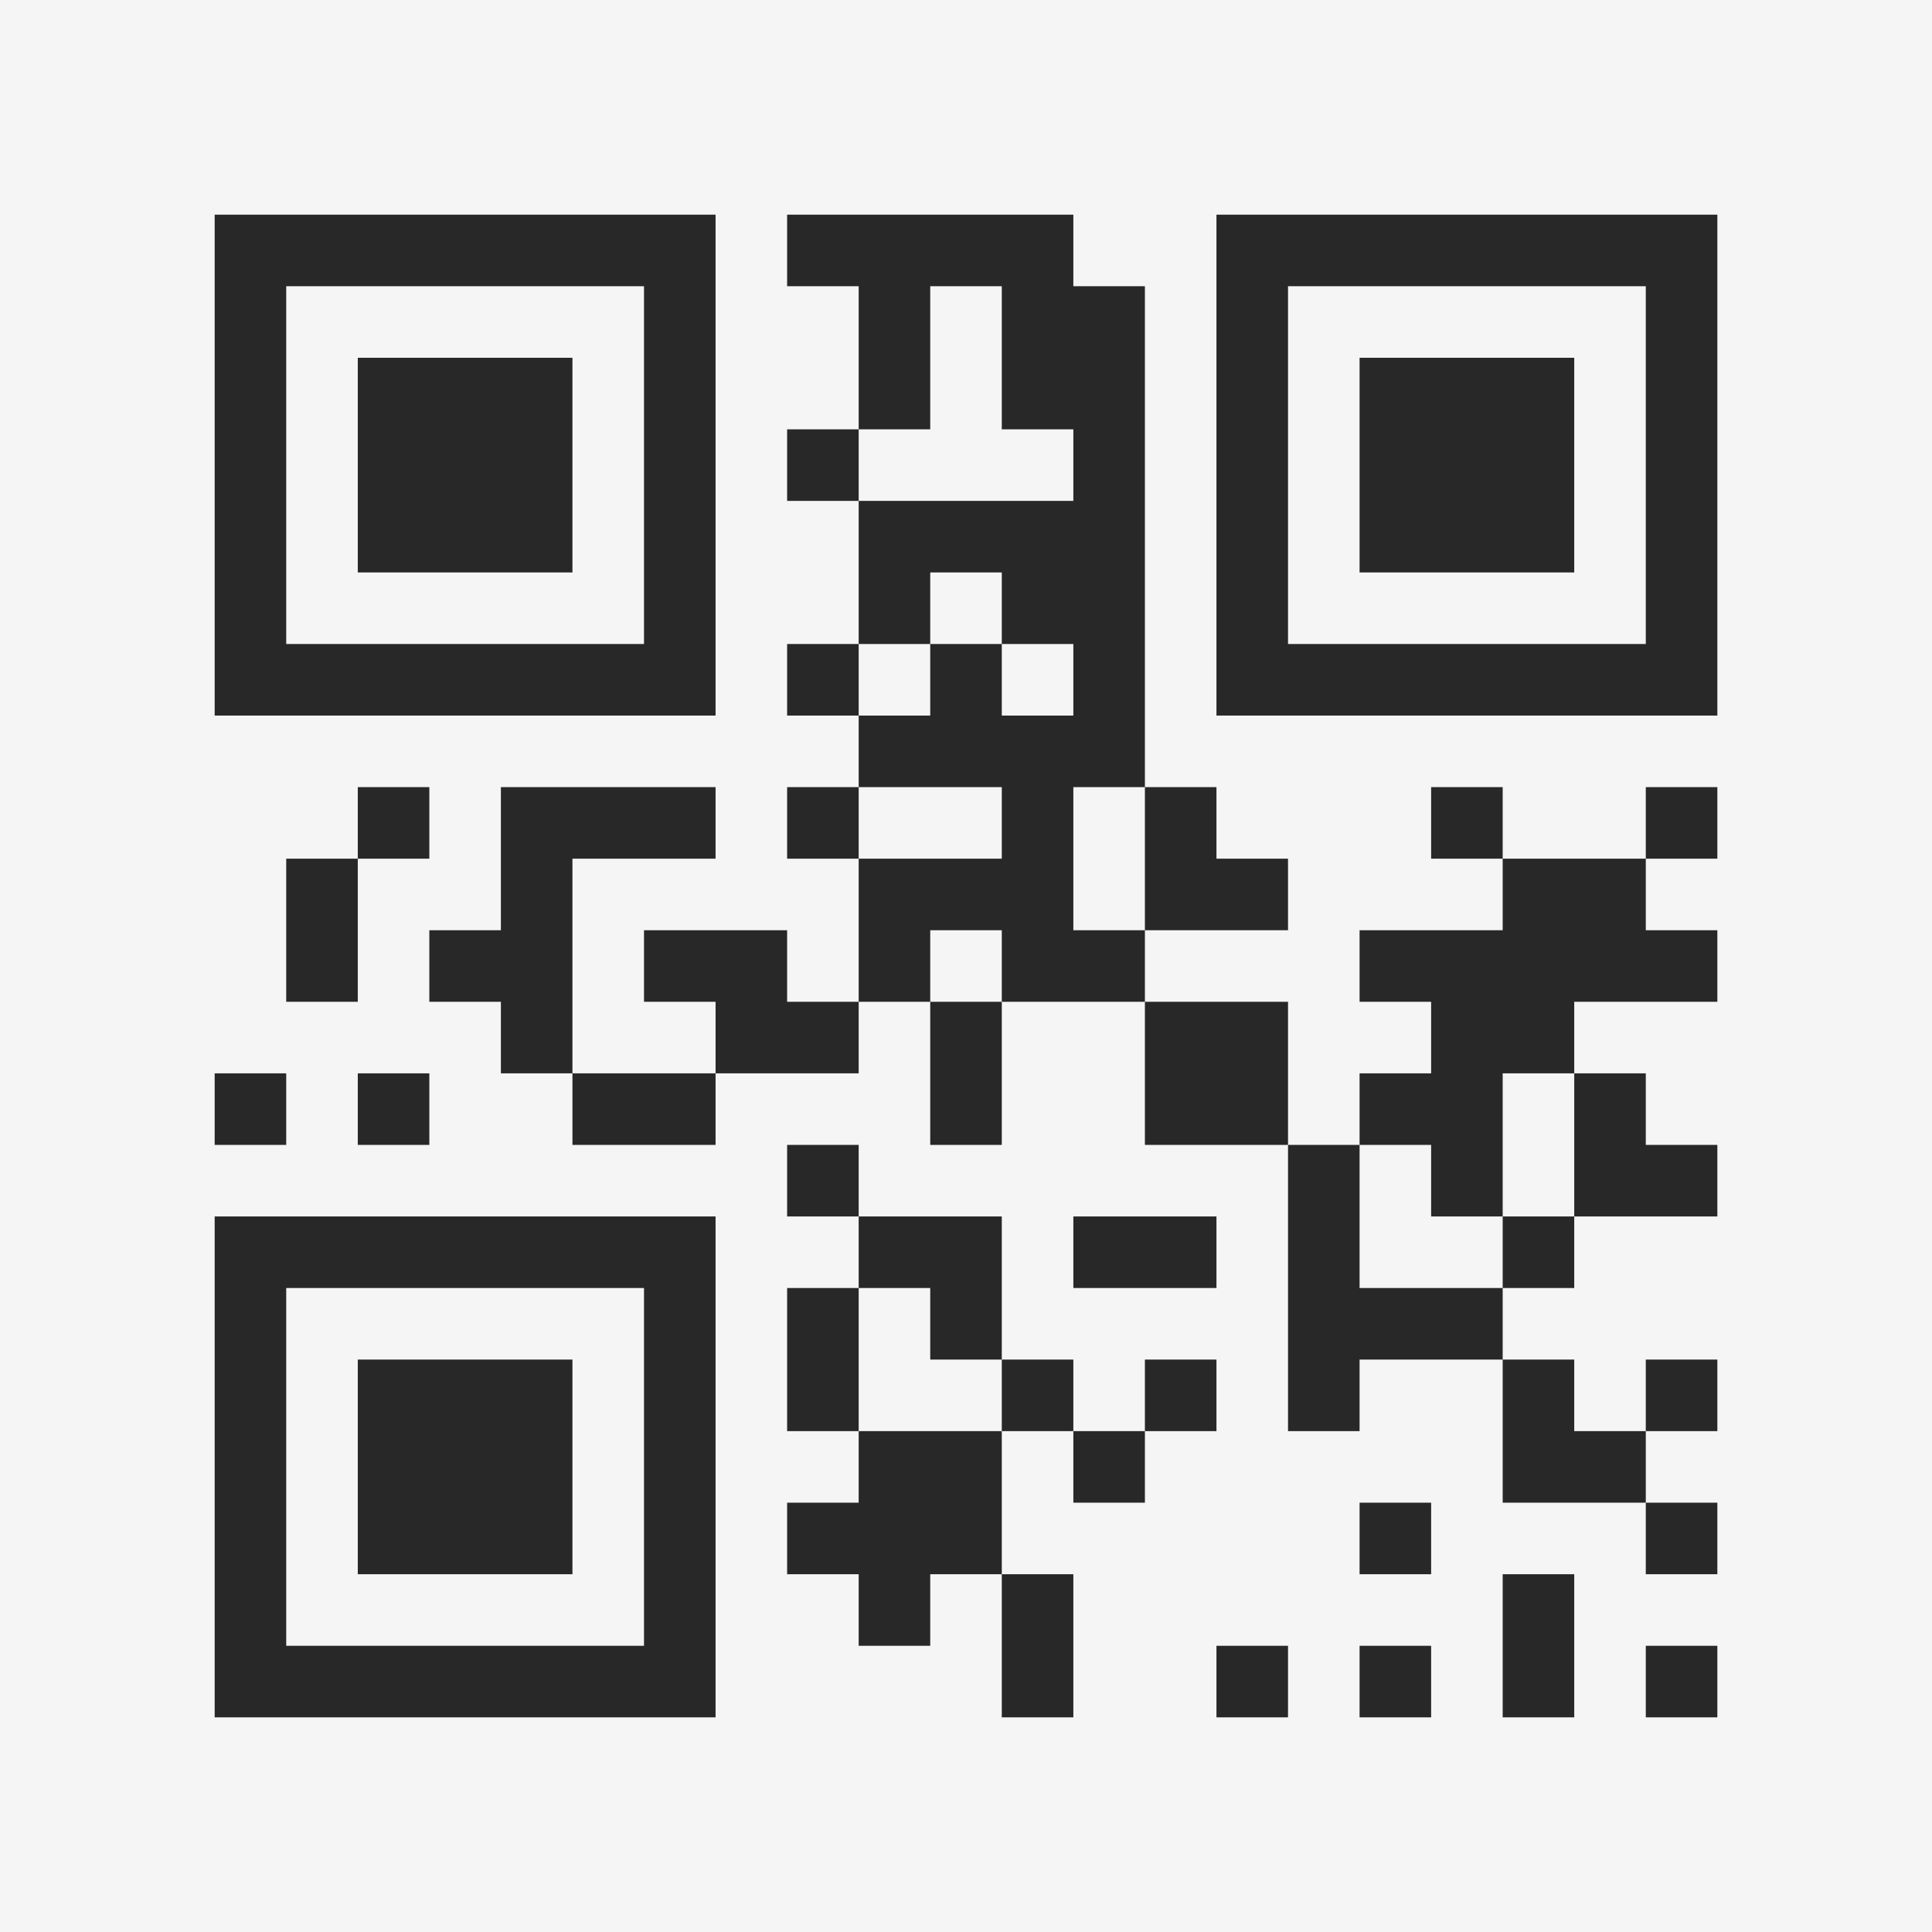 <?xml version="1.0" encoding="UTF-8"?>
<svg xmlns="http://www.w3.org/2000/svg" version="1.1" width="400" height="400" viewBox="0 0 400 400"><rect x="0" y="0" width="400" height="400" fill="#f5f5f5"/><g transform="scale(14.815)"><g transform="translate(3,3)"><path fill-rule="evenodd" d="M8 0L8 1L9 1L9 3L8 3L8 4L9 4L9 6L8 6L8 7L9 7L9 8L8 8L8 9L9 9L9 11L8 11L8 10L6 10L6 11L7 11L7 12L5 12L5 9L7 9L7 8L4 8L4 10L3 10L3 11L4 11L4 12L5 12L5 13L7 13L7 12L9 12L9 11L10 11L10 13L11 13L11 11L13 11L13 13L15 13L15 17L16 17L16 16L18 16L18 18L20 18L20 19L21 19L21 18L20 18L20 17L21 17L21 16L20 16L20 17L19 17L19 16L18 16L18 15L19 15L19 14L21 14L21 13L20 13L20 12L19 12L19 11L21 11L21 10L20 10L20 9L21 9L21 8L20 8L20 9L18 9L18 8L17 8L17 9L18 9L18 10L16 10L16 11L17 11L17 12L16 12L16 13L15 13L15 11L13 11L13 10L15 10L15 9L14 9L14 8L13 8L13 1L12 1L12 0ZM10 1L10 3L9 3L9 4L12 4L12 3L11 3L11 1ZM10 5L10 6L9 6L9 7L10 7L10 6L11 6L11 7L12 7L12 6L11 6L11 5ZM2 8L2 9L1 9L1 11L2 11L2 9L3 9L3 8ZM9 8L9 9L11 9L11 8ZM12 8L12 10L13 10L13 8ZM10 10L10 11L11 11L11 10ZM0 12L0 13L1 13L1 12ZM2 12L2 13L3 13L3 12ZM18 12L18 14L17 14L17 13L16 13L16 15L18 15L18 14L19 14L19 12ZM8 13L8 14L9 14L9 15L8 15L8 17L9 17L9 18L8 18L8 19L9 19L9 20L10 20L10 19L11 19L11 21L12 21L12 19L11 19L11 17L12 17L12 18L13 18L13 17L14 17L14 16L13 16L13 17L12 17L12 16L11 16L11 14L9 14L9 13ZM12 14L12 15L14 15L14 14ZM9 15L9 17L11 17L11 16L10 16L10 15ZM16 18L16 19L17 19L17 18ZM18 19L18 21L19 21L19 19ZM14 20L14 21L15 21L15 20ZM16 20L16 21L17 21L17 20ZM20 20L20 21L21 21L21 20ZM0 0L0 7L7 7L7 0ZM1 1L1 6L6 6L6 1ZM2 2L2 5L5 5L5 2ZM14 0L14 7L21 7L21 0ZM15 1L15 6L20 6L20 1ZM16 2L16 5L19 5L19 2ZM0 14L0 21L7 21L7 14ZM1 15L1 20L6 20L6 15ZM2 16L2 19L5 19L5 16Z" fill="#282828"/></g></g></svg>
